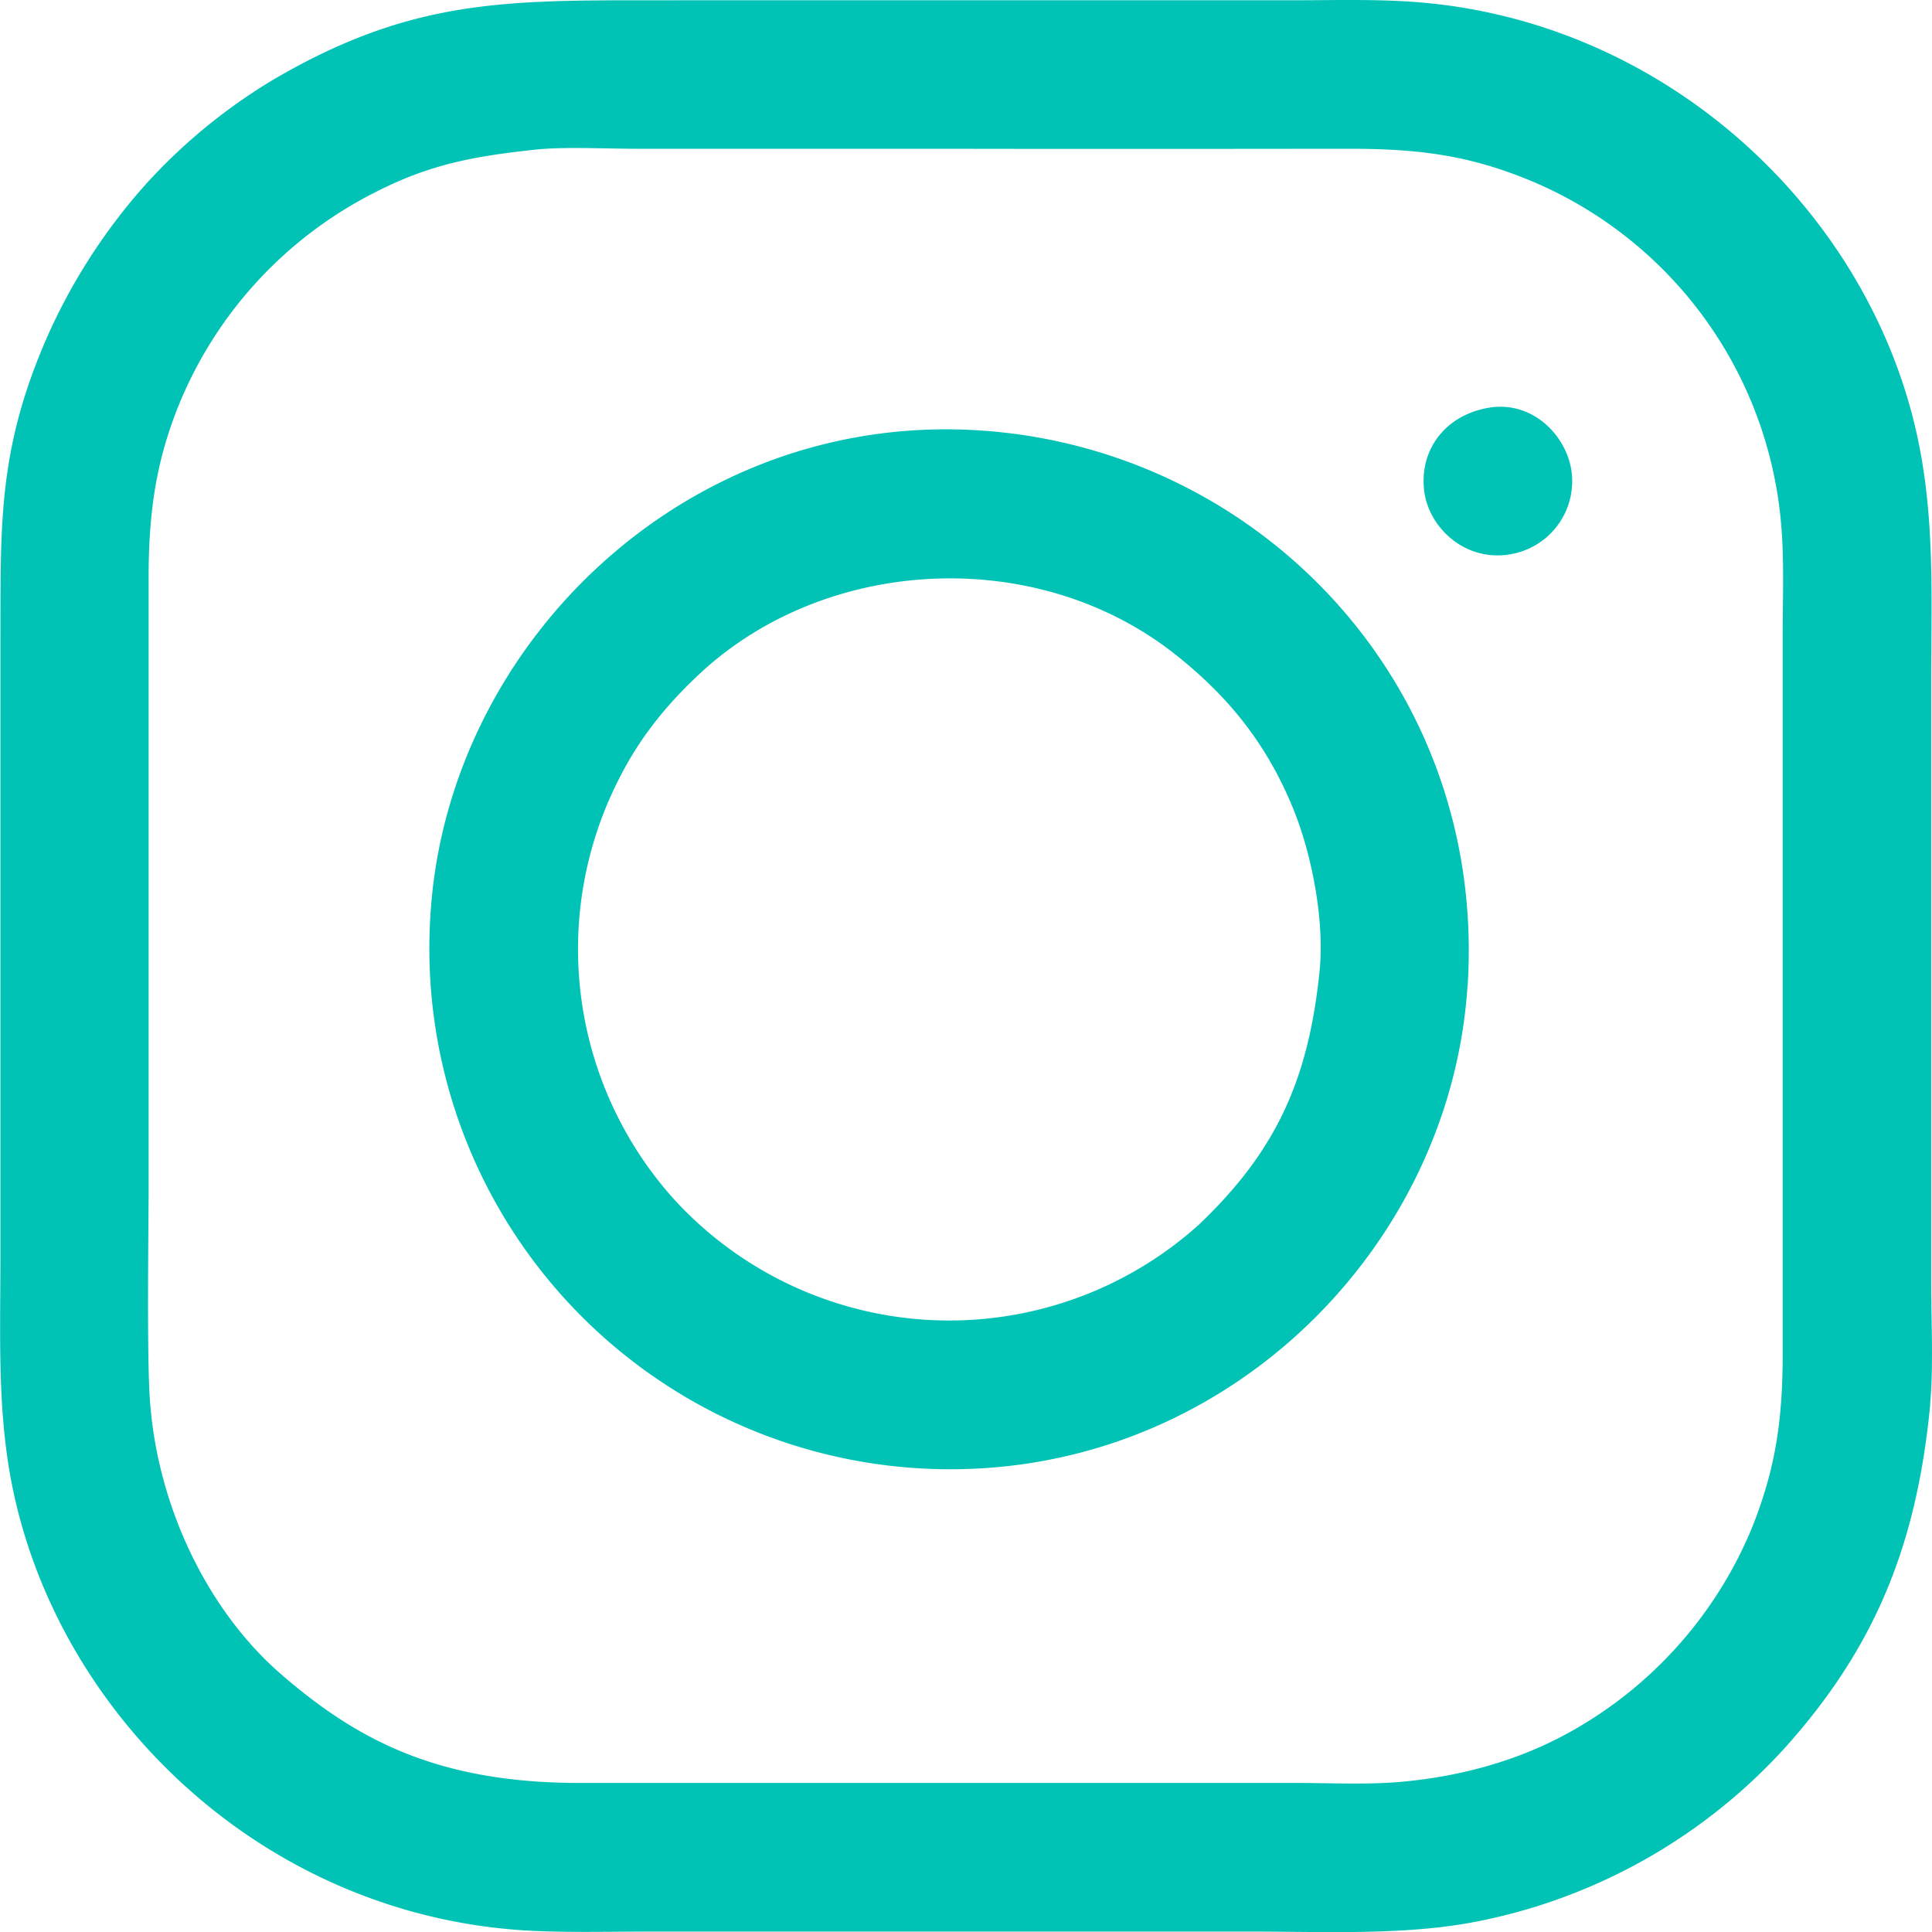<svg width="14" height="14" fill="none" xmlns="http://www.w3.org/2000/svg"><path fill-rule="evenodd" clip-rule="evenodd" d="M3.873 1.085c.207-.023.511-.007.732-.007h2.22c.985.002 1.97.001 2.956 0 .502 0 .852.049 1.265.213a2.969 2.969 0 011.866 2.578c.016.233.006.499.006.738v5.176c.002.505-.052.853-.215 1.269a3.003 3.003 0 01-1.411 1.544c-.327.167-.716.28-1.154.317-.23.02-.506.007-.741.007H4.22c-1.022.003-1.613-.294-2.181-.786-.54-.467-.905-1.232-.954-2.008-.02-.324-.01-1.11-.008-1.475v-4.44c-.002-.493.053-.864.217-1.272A2.99 2.99 0 012.71 1.398c.4-.207.72-.265 1.163-.313zm10.113 9.092c.025-.256.009-.596.008-.864V4.937c.001-.579.024-1.117-.079-1.668C13.6 1.57 12.08.119 10.187.01 9.899-.007 9.6.003 9.31.002H4.936C3.744.005 3.042-.04 1.996.568a4.062 4.062 0 00-.96.79A4.254 4.254 0 00.35 2.423c-.374.845-.344 1.393-.347 2.27v4.376c.001.582-.025 1.124.08 1.671.327 1.69 1.827 3.142 3.744 3.25.28.015.58.007.864.007h4.376c.556 0 1.143.03 1.67-.08a4.074 4.074 0 002.22-1.277c.636-.719.933-1.451 1.03-2.461z" fill="#00C3B5"/><path fill-rule="evenodd" clip-rule="evenodd" d="M9.561 7.049c-.083.797-.327 1.304-.872 1.824a2.703 2.703 0 01-3.806-.184 2.71 2.71 0 01-.4-3.04c.162-.325.371-.564.582-.762.914-.857 2.444-.943 3.454-.143.386.306.673.659.866 1.151.12.31.216.774.176 1.154zm1.074.096c.139-2.161-1.482-3.87-3.494-4.023-2.137-.163-3.886 1.52-4.02 3.48a3.774 3.774 0 003.493 4.035c2.158.154 3.894-1.53 4.02-3.492zm.151-4.19c-.319.055-.504.312-.465.607.034.26.29.503.607.457a.537.537 0 00.459-.61c-.04-.26-.287-.508-.601-.454z" fill="#00C3B5"/></svg>